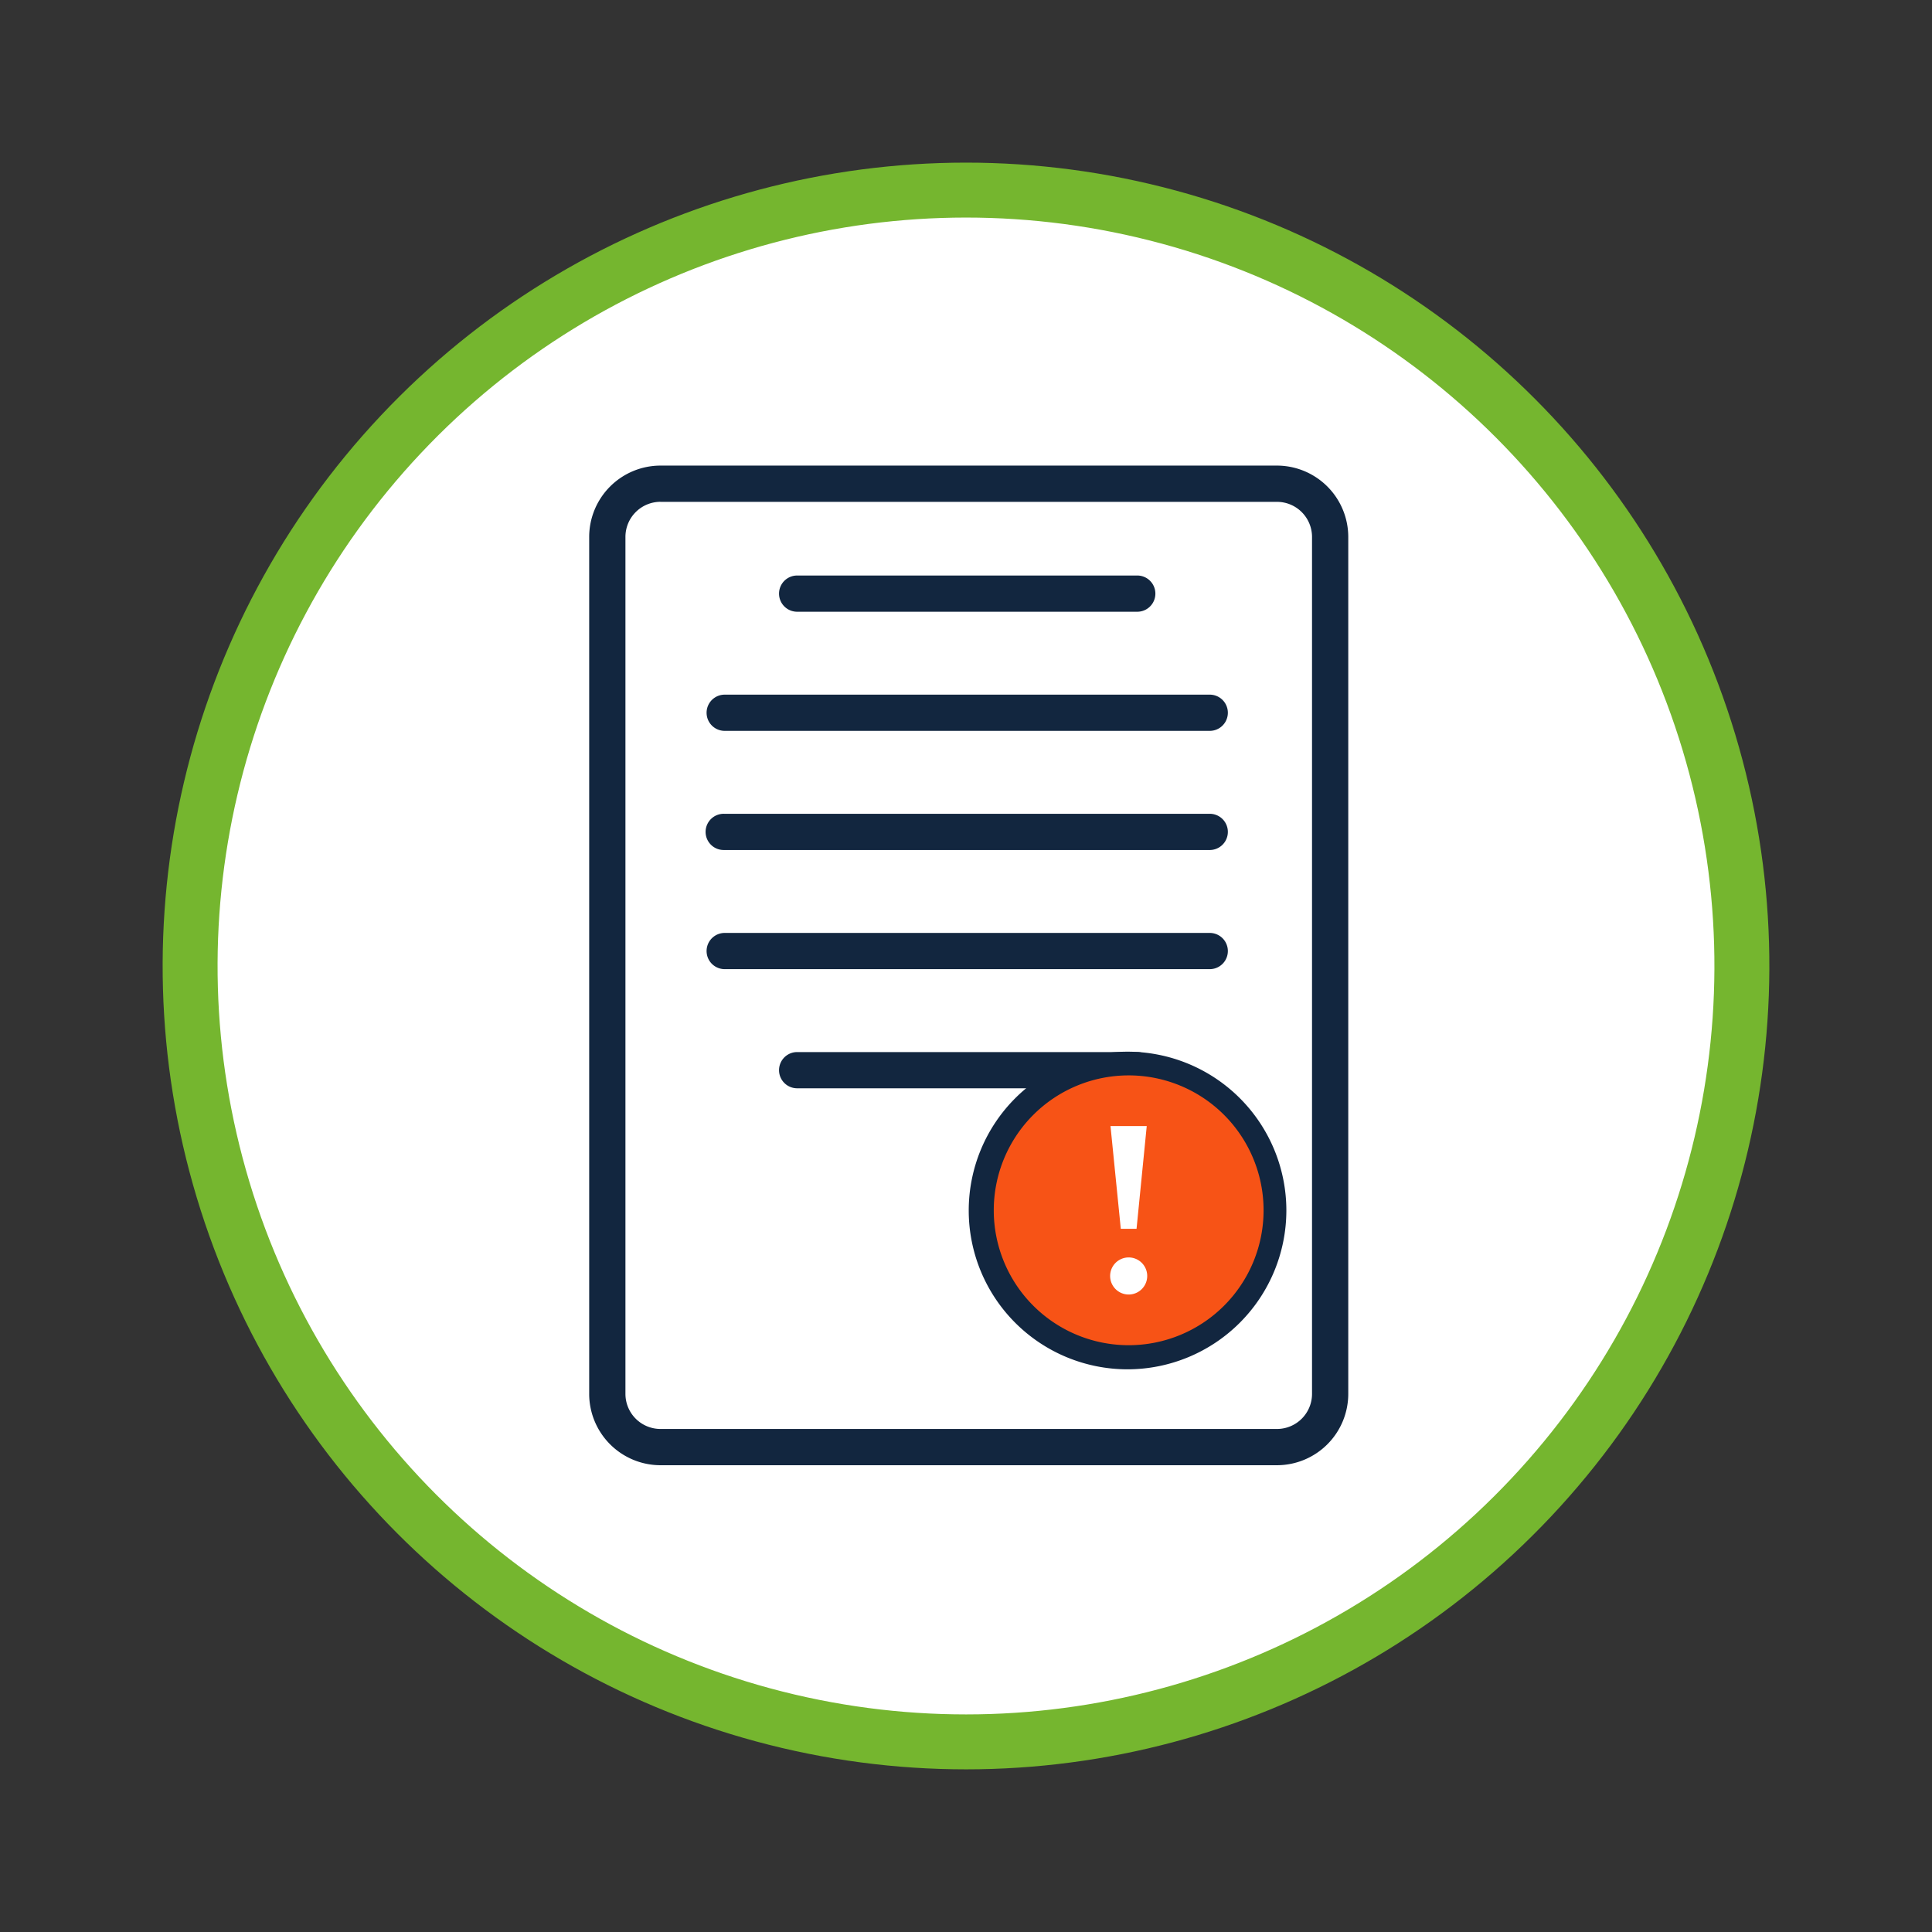 <svg xmlns="http://www.w3.org/2000/svg" width="140.69" height="140.69" viewBox="0 0 140.69 140.69">
  <rect x="0" y="0" width="140.69" height="140.69" fill="#333333" stroke="none"/>
  <g id="Grupo_137045" data-name="Grupo 137045" transform="translate(-456.095 -4576.095)">
    <circle id="Elipse_6061" data-name="Elipse 6061" cx="56.5" cy="56.5" r="56.5" transform="translate(458.5 4688.495) rotate(-76.758)" fill="#fff" stroke="#75b62f" stroke-width="4"/>
    <g id="Grupo_136751" data-name="Grupo 136751" transform="translate(842.342 12197.867)">
      <g id="Capa_1" data-name="Capa 1" transform="translate(-343.342 -7587.867)">
        <g id="Grupo_113038" data-name="Grupo 113038">
          <g id="Grupo_113036" data-name="Grupo 113036">
            <rect id="Rectángulo_41668" data-name="Rectángulo 41668" width="52.638" height="70.154" rx="5.204" transform="translate(1.319 1.319)" fill="#fff"/>
            <path id="Trazado_163412" data-name="Trazado 163412" d="M50.084,72.794H5.193A5.2,5.2,0,0,1,0,67.6V5.193A5.2,5.2,0,0,1,5.193,0H50.084a5.2,5.2,0,0,1,5.193,5.193V67.6A5.2,5.2,0,0,1,50.084,72.794ZM5.193,2.637A2.556,2.556,0,0,0,2.64,5.191V67.6a2.556,2.556,0,0,0,2.554,2.554H50.084A2.556,2.556,0,0,0,52.638,67.6V5.193A2.556,2.556,0,0,0,50.084,2.64H5.193Z" fill="#12263f"/>
            <path id="Trazado_163413" data-name="Trazado 163413" d="M43.208,12.534H18.368a1.319,1.319,0,0,1,0-2.637h24.84a1.319,1.319,0,0,1,0,2.637Z" transform="translate(-3.26 -1.892)" fill="#12263f"/>
            <path id="Trazado_163414" data-name="Trazado 163414" d="M43.208,55.44H18.368a1.319,1.319,0,0,1,0-2.637h24.84a1.319,1.319,0,0,1,0,2.637Z" transform="translate(-3.26 -10.095)" fill="#12263f"/>
            <path id="Trazado_163415" data-name="Trazado 163415" d="M47.238,23.26H11.844a1.319,1.319,0,0,1,0-2.637H47.238a1.319,1.319,0,0,1,0,2.637Z" transform="translate(-2.012 -3.943)" fill="#12263f"/>
            <path id="Trazado_163416" data-name="Trazado 163416" d="M47.238,33.987H11.844a1.319,1.319,0,1,1,0-2.637H47.238a1.319,1.319,0,0,1,0,2.637Z" transform="translate(-2.012 -5.994)" fill="#12263f"/>
            <path id="Trazado_163417" data-name="Trazado 163417" d="M11.844,42.076H47.238a1.319,1.319,0,0,1,0,2.637H11.844a1.319,1.319,0,0,1,0-2.637Z" transform="translate(-2.012 -8.044)" fill="#12263f"/>
          </g>
          <g id="Grupo_113037" data-name="Grupo 113037" transform="translate(27.639 42.674)">
            <path id="Trazado_163419" data-name="Trazado 163419" d="M32.894,82.3A11.565,11.565,0,1,1,44.459,70.73,11.578,11.578,0,0,1,32.894,82.3Zm0-21.192A9.626,9.626,0,1,0,42.52,70.73,9.637,9.637,0,0,0,32.894,61.1Z" transform="translate(-21.329 -59.164)" fill="#12263f"/>
          </g>
        </g>
      </g>
      <g id="Capa_1-2" data-name="Capa 1" transform="translate(-313.63 -7543.211)">
        <g id="Grupo_116309" data-name="Grupo 116309" transform="translate(0 0)">
          <path id="Trazado_171017" data-name="Trazado 171017" d="M67.534,72.41a9.574,9.574,0,1,0,9.574,9.574A9.573,9.573,0,0,0,67.534,72.41Zm0,15.957a1.6,1.6,0,1,1,1.6-1.6A1.6,1.6,0,0,1,67.534,88.367Zm.8-4.787h-1.6l-.8-7.978h3.191Z" transform="translate(-57.96 -72.41)" fill="#f75316" stroke="#f75316" stroke-miterlimit="10" stroke-width="0.5"/>
        </g>
      </g>
    </g>
  </g>
</svg>
